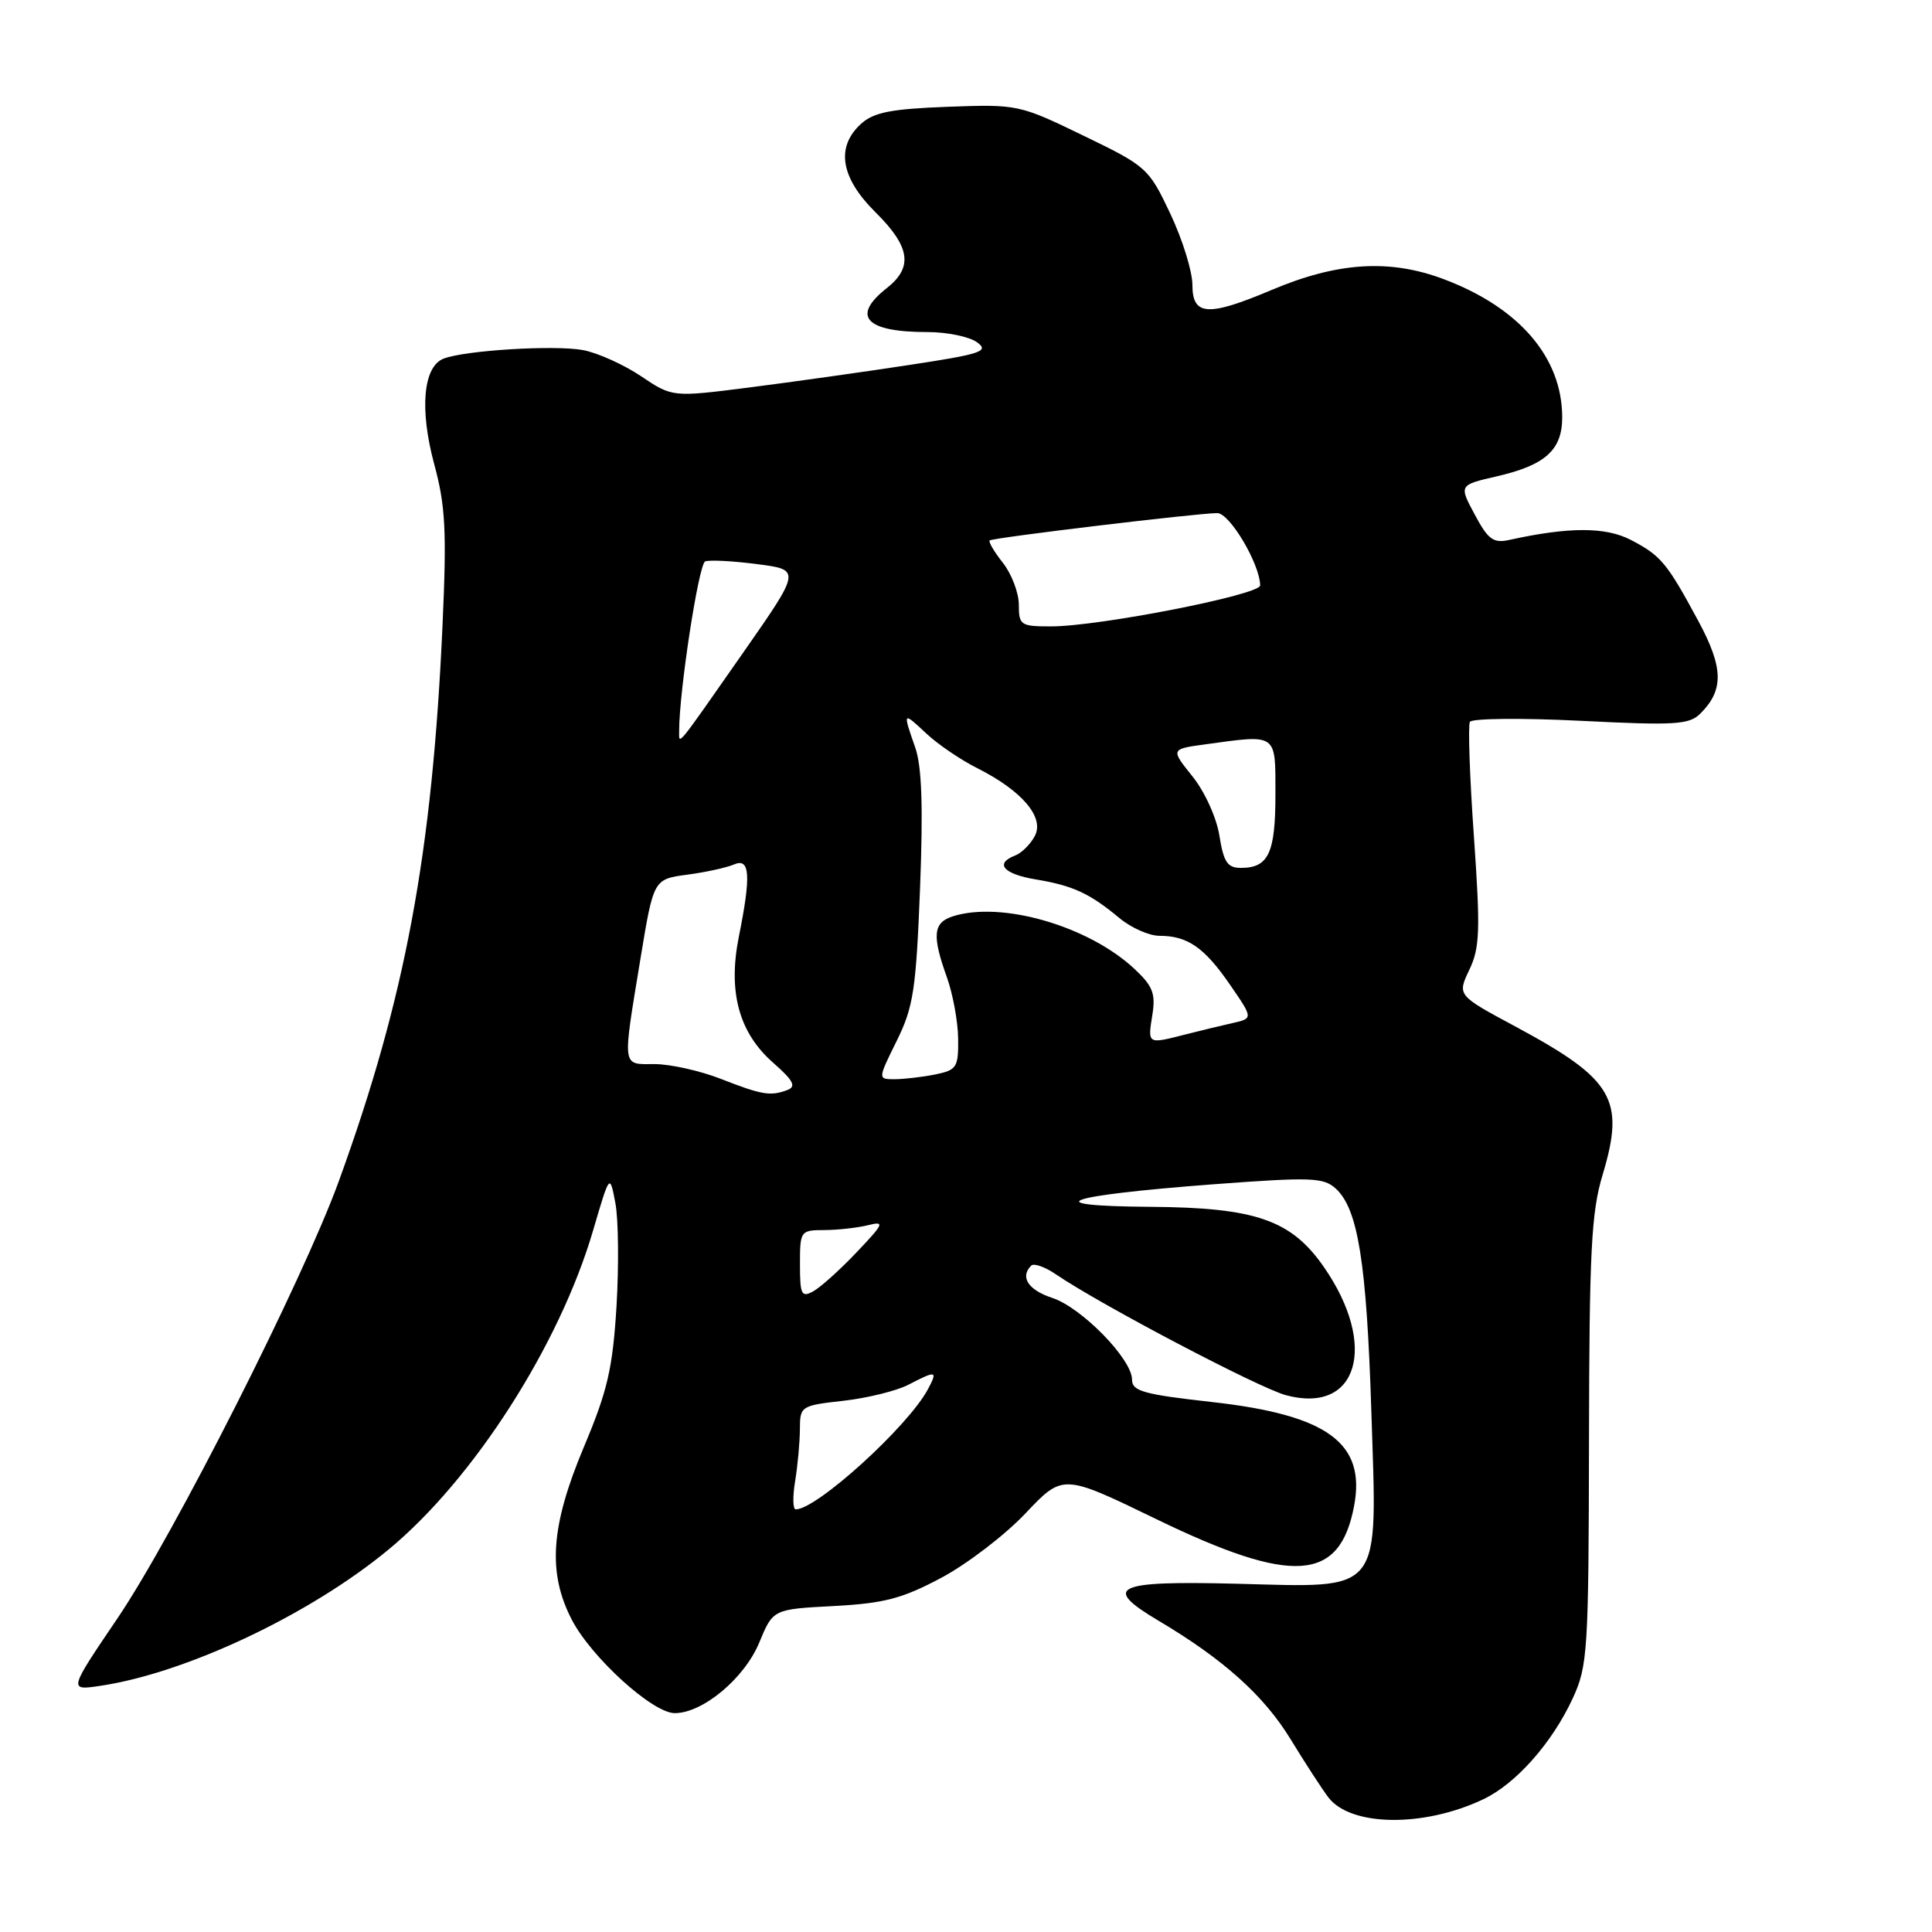 <?xml version="1.0" encoding="UTF-8" standalone="no"?>
<!DOCTYPE svg PUBLIC "-//W3C//DTD SVG 1.1//EN" "http://www.w3.org/Graphics/SVG/1.1/DTD/svg11.dtd" >
<svg xmlns="http://www.w3.org/2000/svg" xmlns:xlink="http://www.w3.org/1999/xlink" version="1.1" viewBox="0 0 256 256">
 <g >
 <path fill="currentColor"
d=" M 196.55 238.41 C 200.87 236.36 205.66 230.95 208.39 225.05 C 210.38 220.76 210.50 218.83 210.55 191.00 C 210.59 165.83 210.85 160.64 212.36 155.65 C 215.36 145.66 213.80 143.01 200.80 136.02 C 193.09 131.88 193.09 131.88 194.69 128.51 C 196.09 125.59 196.17 123.29 195.30 110.83 C 194.74 102.95 194.51 96.12 194.77 95.65 C 195.03 95.19 201.63 95.12 209.44 95.51 C 222.00 96.14 223.83 96.03 225.32 94.54 C 228.44 91.42 228.37 88.48 225.05 82.31 C 220.87 74.56 220.08 73.61 216.07 71.53 C 212.72 69.80 207.87 69.81 200.00 71.54 C 197.88 72.01 197.18 71.50 195.41 68.18 C 193.31 64.27 193.31 64.27 198.36 63.11 C 204.77 61.63 207.00 59.62 207.00 55.31 C 207.00 47.39 201.34 40.78 191.33 37.00 C 184.15 34.29 177.25 34.72 168.50 38.42 C 160.05 41.99 158.00 41.86 158.00 37.75 C 158.00 35.96 156.68 31.72 155.07 28.31 C 152.21 22.27 151.95 22.03 143.55 17.97 C 135.07 13.86 134.84 13.81 125.58 14.15 C 118.09 14.43 115.78 14.88 114.10 16.40 C 110.72 19.47 111.37 23.54 116.00 28.12 C 120.62 32.69 121.02 35.41 117.50 38.18 C 112.75 41.92 114.68 44.00 122.89 44.00 C 125.49 44.00 128.45 44.61 129.47 45.36 C 131.11 46.55 130.05 46.91 120.41 48.37 C 114.41 49.29 104.91 50.62 99.30 51.34 C 89.09 52.64 89.09 52.64 84.93 49.84 C 82.64 48.31 79.19 46.75 77.26 46.39 C 73.51 45.69 61.63 46.42 58.78 47.52 C 56.07 48.58 55.57 54.22 57.54 61.52 C 59.03 67.01 59.20 70.37 58.64 82.77 C 57.28 113.11 53.71 132.23 44.91 156.47 C 40.12 169.67 23.00 203.47 15.55 214.46 C 9.08 224.01 9.08 224.01 13.29 223.38 C 24.66 221.69 41.02 213.96 51.44 205.36 C 62.72 196.06 74.14 178.25 78.60 163.00 C 80.80 155.50 80.80 155.50 81.54 159.41 C 81.95 161.56 82.01 167.72 81.69 173.11 C 81.18 181.34 80.50 184.29 77.38 191.70 C 72.96 202.21 72.53 208.37 75.77 214.63 C 78.38 219.64 86.48 227.00 89.41 227.00 C 93.12 227.00 98.64 222.39 100.60 217.66 C 102.43 213.23 102.43 213.23 110.46 212.81 C 117.17 212.45 119.53 211.83 124.72 209.07 C 128.15 207.24 133.17 203.40 135.89 200.52 C 140.84 195.29 140.84 195.29 153.17 201.27 C 171.30 210.06 177.53 209.64 179.43 199.52 C 180.99 191.21 175.90 187.49 160.63 185.78 C 151.51 184.76 150.00 184.34 150.00 182.80 C 150.00 180.10 143.33 173.26 139.43 171.98 C 136.24 170.93 135.12 169.21 136.64 167.70 C 136.99 167.35 138.45 167.86 139.89 168.84 C 145.76 172.85 166.77 183.89 170.39 184.87 C 179.92 187.44 182.64 178.30 175.43 167.90 C 171.10 161.65 166.40 160.01 152.43 159.91 C 137.04 159.80 140.91 158.43 160.83 156.92 C 173.68 155.96 175.36 156.01 176.98 157.48 C 179.94 160.16 181.08 167.25 181.71 187.01 C 182.49 211.54 183.43 210.35 163.74 209.85 C 147.70 209.45 145.97 210.27 153.49 214.74 C 162.11 219.85 167.48 224.68 171.00 230.44 C 172.93 233.60 175.19 237.08 176.02 238.17 C 178.99 242.04 188.66 242.16 196.55 238.41 Z  M 105.36 196.25 C 105.70 194.19 105.98 191.10 105.99 189.38 C 106.00 186.32 106.12 186.24 111.77 185.61 C 114.94 185.25 118.82 184.29 120.38 183.48 C 124.08 181.56 124.28 181.60 122.95 184.09 C 120.31 189.02 108.23 200.00 105.44 200.00 C 105.05 200.00 105.02 198.31 105.36 196.25 Z  M 106.00 167.54 C 106.00 163.09 106.06 163.00 109.25 162.99 C 111.04 162.98 113.62 162.69 115.00 162.35 C 117.28 161.78 117.15 162.10 113.50 165.94 C 111.30 168.26 108.71 170.59 107.75 171.11 C 106.20 171.96 106.00 171.55 106.00 167.54 Z  M 95.50 142.95 C 92.75 141.88 88.81 141.00 86.75 141.00 C 82.36 141.00 82.45 141.73 84.87 127.00 C 86.60 116.50 86.60 116.50 91.05 115.90 C 93.50 115.58 96.29 114.96 97.25 114.55 C 99.38 113.62 99.54 115.97 97.90 124.12 C 96.44 131.43 97.91 136.84 102.45 140.82 C 105.11 143.16 105.54 143.96 104.36 144.42 C 102.10 145.28 100.99 145.10 95.50 142.95 Z  M 118.81 137.94 C 121.03 133.45 121.38 131.19 121.91 117.73 C 122.33 106.90 122.15 101.56 121.27 99.04 C 119.60 94.27 119.61 94.26 122.75 97.20 C 124.26 98.62 127.30 100.69 129.50 101.79 C 135.44 104.78 138.44 108.32 137.11 110.79 C 136.53 111.88 135.37 113.03 134.53 113.35 C 131.75 114.42 132.94 115.81 137.25 116.53 C 142.16 117.34 144.39 118.37 148.33 121.65 C 149.88 122.94 152.27 124.00 153.64 124.00 C 157.36 124.00 159.59 125.55 162.99 130.49 C 166.06 134.95 166.06 134.95 163.28 135.57 C 161.75 135.91 158.93 136.60 157.00 137.09 C 152.05 138.36 152.07 138.37 152.68 134.56 C 153.15 131.69 152.78 130.69 150.37 128.43 C 144.31 122.72 132.72 119.35 126.25 121.42 C 123.64 122.25 123.48 123.96 125.47 129.50 C 126.26 131.70 126.93 135.36 126.96 137.62 C 127.00 141.46 126.78 141.79 123.88 142.38 C 122.16 142.72 119.75 143.00 118.53 143.00 C 116.31 143.00 116.31 143.00 118.81 137.94 Z  M 161.58 110.75 C 161.21 108.36 159.64 104.91 158.01 102.88 C 155.11 99.26 155.11 99.26 159.70 98.63 C 169.33 97.31 169.00 97.07 169.00 105.30 C 169.00 113.05 168.08 115.00 164.43 115.00 C 162.64 115.00 162.14 114.24 161.58 110.75 Z  M 89.99 96.92 C 89.97 91.72 92.58 74.72 93.44 74.39 C 94.02 74.17 97.12 74.33 100.32 74.75 C 106.14 75.50 106.14 75.50 98.46 86.50 C 89.46 99.38 90.00 98.71 89.99 96.92 Z  M 135.00 80.13 C 135.00 78.56 134.05 76.06 132.89 74.58 C 131.72 73.10 130.94 71.76 131.14 71.61 C 131.60 71.24 158.87 67.97 161.30 67.99 C 162.95 68.00 166.92 74.69 166.98 77.57 C 167.00 78.81 145.58 83.01 139.25 83.00 C 135.24 83.00 135.00 82.84 135.00 80.13 Z "/>
</g>
</svg>